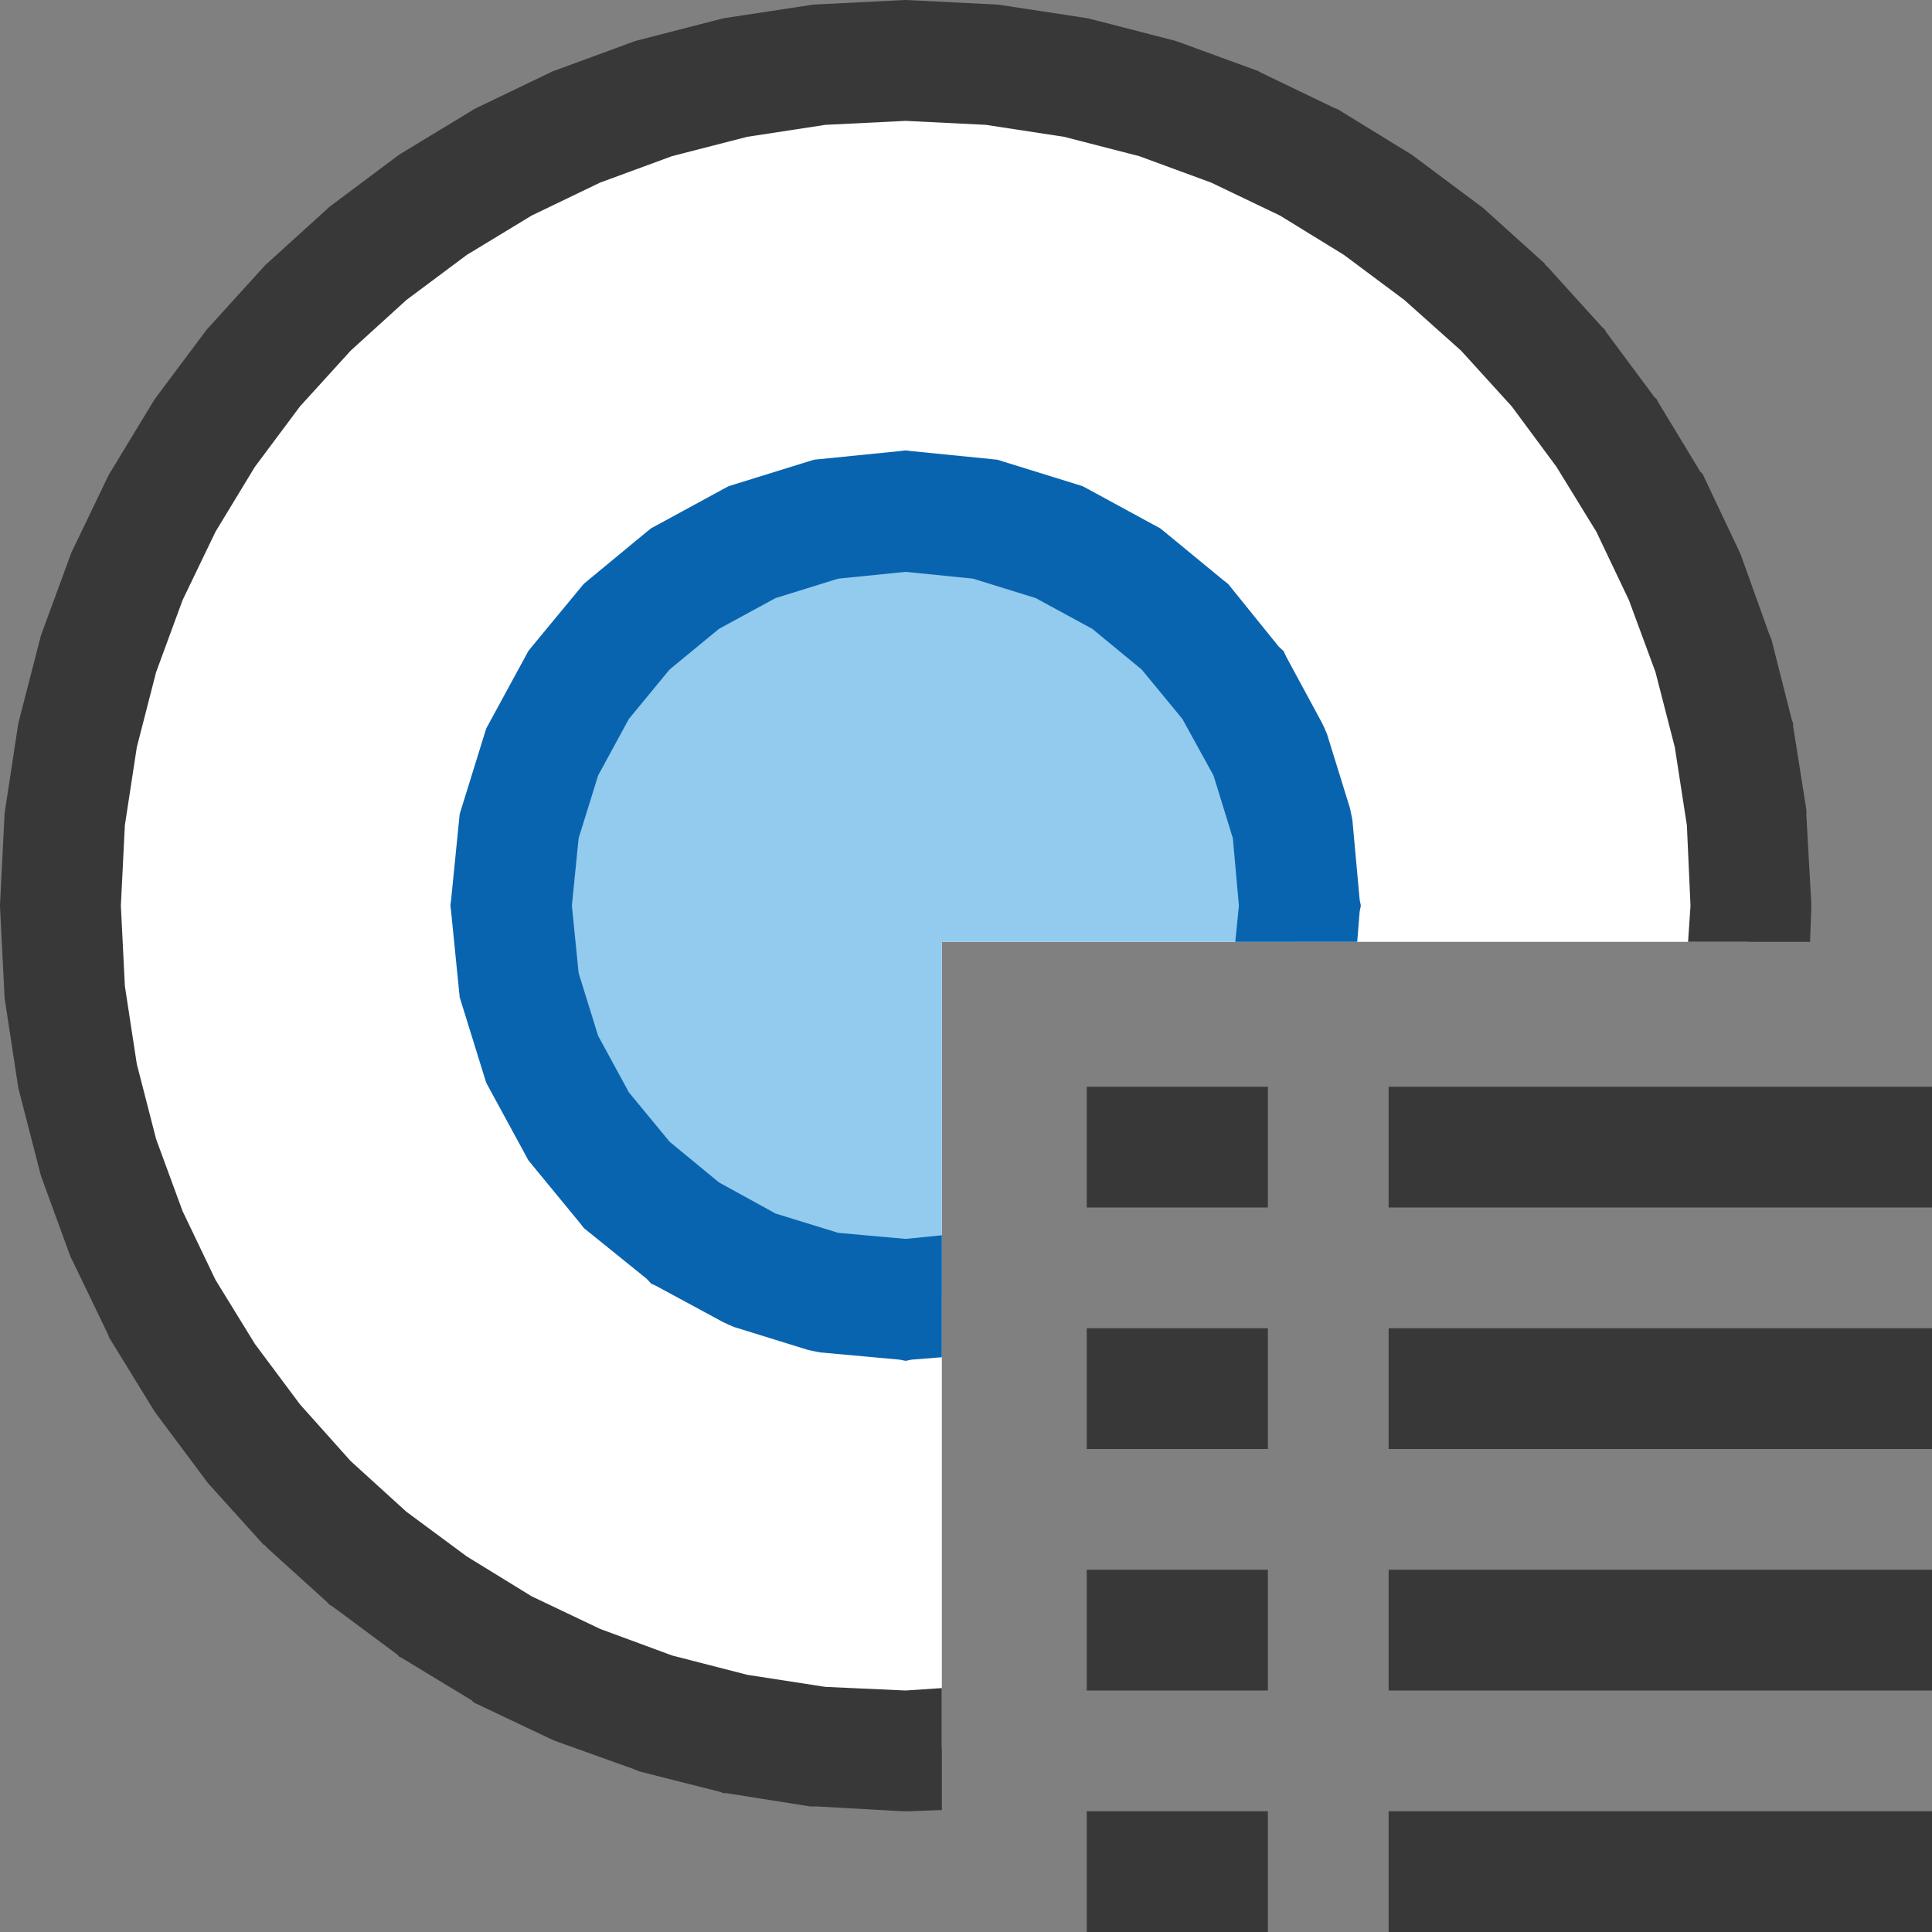 <?xml version="1.0" encoding="UTF-8"?>
<!DOCTYPE svg PUBLIC "-//W3C//DTD SVG 1.1//EN" "http://www.w3.org/Graphics/SVG/1.1/DTD/svg11.dtd">
<svg version="1.1" id="Layer_1" xmlns="http://www.w3.org/2000/svg" xmlns:xlink="http://www.w3.org/1999/xlink" x="0px" y="0px" width="16px" height="16px" viewBox="0 0 16 16" enable-background="new 0 0 16 16" xml:space="preserve">
  <rect x="0" y="0" width="16" height="16" fill="#808080" stroke="none"/>
  <g id="main">
    <g id="icon">
      <path d="M6.784,0.536L6.089,0.642L5.418,0.815L4.775,1.05L4.163,1.345L3.586,1.696L3.047,2.098L2.55,2.55L2.098,3.047L1.696,3.586L1.345,4.163L1.05,4.775L0.815,5.418L0.642,6.089L0.536,6.784L0.5,7.5L0.536,8.216L0.642,8.911L0.815,9.582L1.05,10.22L1.345,10.84L1.696,11.41L2.098,11.95L2.55,12.45L3.047,12.9L3.586,13.3L4.163,13.66L4.775,13.95L5.418,14.19L6.089,14.36L6.784,14.46L7.5,14.5L7.8,14.48L7.8,7.8L14.48,7.8L14.5,7.5L14.46,6.784L14.36,6.089L14.19,5.418L13.95,4.775L13.66,4.163L13.3,3.586L12.9,3.047L12.45,2.55L11.95,2.098L11.41,1.696L10.84,1.345L10.22,1.05L9.582,0.815L8.911,0.642L8.216,0.536L7.5,0.5zz" fill="#FFFFFF"/>
      <path d="M7.475,0.001L6.759,0.037L6.734,0.038L6.709,0.042L6.014,0.148L5.989,0.152L5.965,0.158L5.294,0.331L5.27,0.337L5.246,0.345L4.604,0.581L4.58,0.589L4.558,0.6L3.946,0.894L3.925,0.905L3.904,0.918L3.327,1.268L3.306,1.281L3.287,1.295L2.748,1.698L2.729,1.712L2.711,1.729L2.214,2.18L2.196,2.196L2.18,2.214L1.729,2.711L1.712,2.729L1.698,2.748L1.295,3.287L1.281,3.306L1.268,3.327L0.918,3.904L0.905,3.925L0.894,3.946L0.6,4.558L0.589,4.58L0.581,4.604L0.345,5.246L0.337,5.27L0.331,5.294L0.158,5.965L0.152,5.989L0.148,6.014L0.042,6.709L0.038,6.734L0.037,6.759L0.001,7.475L-0,7.488L0,7.512L0.001,7.525L0.037,8.241L0.038,8.266L0.042,8.291L0.148,8.986L0.152,9.011L0.158,9.035L0.331,9.706L0.337,9.73L0.345,9.754L0.581,10.4L0.589,10.42L0.6,10.44L0.894,11.05L0.905,11.08L0.918,11.1L1.268,11.67L1.281,11.69L1.295,11.71L1.698,12.25L1.712,12.27L1.729,12.29L2.18,12.79L2.196,12.8L2.214,12.82L2.711,13.27L2.729,13.29L2.748,13.3L3.287,13.7L3.306,13.72L3.327,13.73L3.904,14.08L3.925,14.1L3.946,14.11L4.558,14.4L4.58,14.41L4.604,14.42L5.246,14.65L5.27,14.66L5.294,14.67L5.965,14.84L5.989,14.85L6.014,14.85L6.709,14.96L6.734,14.96L6.759,14.96L7.475,15L7.5,15L7.525,15L7.8,14.99L7.8,13.98L7.5,14L6.835,13.97L6.188,13.87L5.566,13.71L4.97,13.49L4.403,13.22L3.866,12.89L3.366,12.52L2.904,12.1L2.484,11.63L2.111,11.13L1.785,10.6L1.512,10.03L1.293,9.434L1.133,8.812L1.034,8.165L1.001,7.5L1.034,6.835L1.133,6.188L1.293,5.566L1.512,4.97L1.785,4.403L2.111,3.866L2.484,3.366L2.904,2.904L3.366,2.484L3.866,2.111L4.403,1.785L4.97,1.512L5.566,1.293L6.188,1.133L6.835,1.034L7.5,1.001L8.165,1.034L8.812,1.133L9.434,1.293L10.03,1.512L10.6,1.785L11.13,2.111L11.63,2.484L12.1,2.904L12.52,3.366L12.89,3.866L13.22,4.403L13.49,4.97L13.71,5.566L13.87,6.188L13.97,6.835L14,7.5L13.98,7.8L14.99,7.8L15,7.525L15,7.5L15,7.475L14.96,6.759L14.96,6.734L14.96,6.709L14.85,6.014L14.85,5.989L14.84,5.965L14.67,5.294L14.66,5.27L14.65,5.246L14.42,4.604L14.41,4.58L14.4,4.558L14.11,3.946L14.1,3.925L14.08,3.904L13.73,3.327L13.72,3.306L13.7,3.287L13.3,2.748L13.29,2.729L13.27,2.711L12.82,2.214L12.8,2.196L12.79,2.18L12.29,1.729L12.27,1.712L12.25,1.698L11.71,1.295L11.69,1.281L11.67,1.268L11.1,0.918L11.08,0.905L11.05,0.894L10.44,0.6L10.42,0.589L10.4,0.581L9.754,0.345L9.73,0.337L9.706,0.331L9.035,0.158L9.011,0.152L8.986,0.148L8.291,0.042L8.266,0.038L8.241,0.037L7.525,0.001L7.512,0L7.488,0zz" fill="#383838"/>
      <path d="M6.842,4.299L6.228,4.49L5.673,4.791L5.19,5.19L4.791,5.673L4.49,6.228L4.299,6.842L4.233,7.5L4.299,8.158L4.49,8.772L4.791,9.327L5.19,9.81L5.673,10.21L6.228,10.51L6.842,10.7L7.5,10.77L7.8,10.74L7.8,7.8L10.74,7.8L10.77,7.5L10.7,6.842L10.51,6.228L10.21,5.673L9.81,5.19L9.327,4.791L8.772,4.49L8.158,4.299L7.5,4.233zz" fill="#92CBEE"/>
      <path d="M7.45,3.736L6.791,3.802L6.741,3.807L6.693,3.822L6.08,4.012L6.033,4.027L5.99,4.05L5.435,4.352L5.392,4.375L5.355,4.405L4.872,4.804L4.835,4.835L4.804,4.872L4.405,5.355L4.375,5.392L4.352,5.435L4.05,5.99L4.027,6.033L4.012,6.08L3.822,6.693L3.807,6.741L3.802,6.791L3.736,7.45L3.73,7.5L3.736,7.55L3.802,8.209L3.807,8.259L3.822,8.307L4.012,8.92L4.027,8.967L4.05,9.01L4.352,9.565L4.375,9.608L4.405,9.645L4.804,10.13L4.835,10.17L4.872,10.2L5.355,10.59L5.392,10.63L5.435,10.65L5.99,10.95L6.033,10.97L6.08,10.99L6.693,11.18L6.741,11.19L6.791,11.2L7.45,11.26L7.5,11.27L7.55,11.26L7.8,11.24L7.8,10.23L7.5,10.26L6.942,10.21L6.423,10.05L5.954,9.792L5.545,9.455L5.208,9.046L4.953,8.577L4.792,8.058L4.736,7.5L4.792,6.942L4.953,6.423L5.208,5.954L5.545,5.545L5.954,5.208L6.423,4.953L6.942,4.792L7.5,4.736L8.058,4.792L8.577,4.953L9.046,5.208L9.455,5.545L9.792,5.954L10.05,6.423L10.21,6.942L10.26,7.5L10.23,7.8L11.24,7.8L11.26,7.55L11.27,7.5L11.26,7.45L11.2,6.791L11.19,6.741L11.18,6.693L10.99,6.08L10.97,6.033L10.95,5.99L10.65,5.435L10.63,5.392L10.59,5.355L10.2,4.872L10.17,4.835L10.13,4.804L9.645,4.405L9.608,4.375L9.565,4.352L9.01,4.05L8.967,4.027L8.92,4.012L8.307,3.822L8.259,3.807L8.209,3.802L7.55,3.736L7.5,3.73zz" fill="#0964B0"/>
    </g>
    <g id="overlay">
      <path d="M16,16h-4.5v-1h4.5V16zM10.5,16H9v-1h1.5V16zM16,14h-4.5v-1h4.5V14zM10.5,14H9v-1h1.5V14zM16,12h-4.5v-1h4.5V12zM10.5,12H9v-1h1.5V12zM16,10h-4.5V9h4.5V10zM10.5,10H9V9h1.5V10z" fill="#383838"/>
    </g>
  </g>
</svg>
